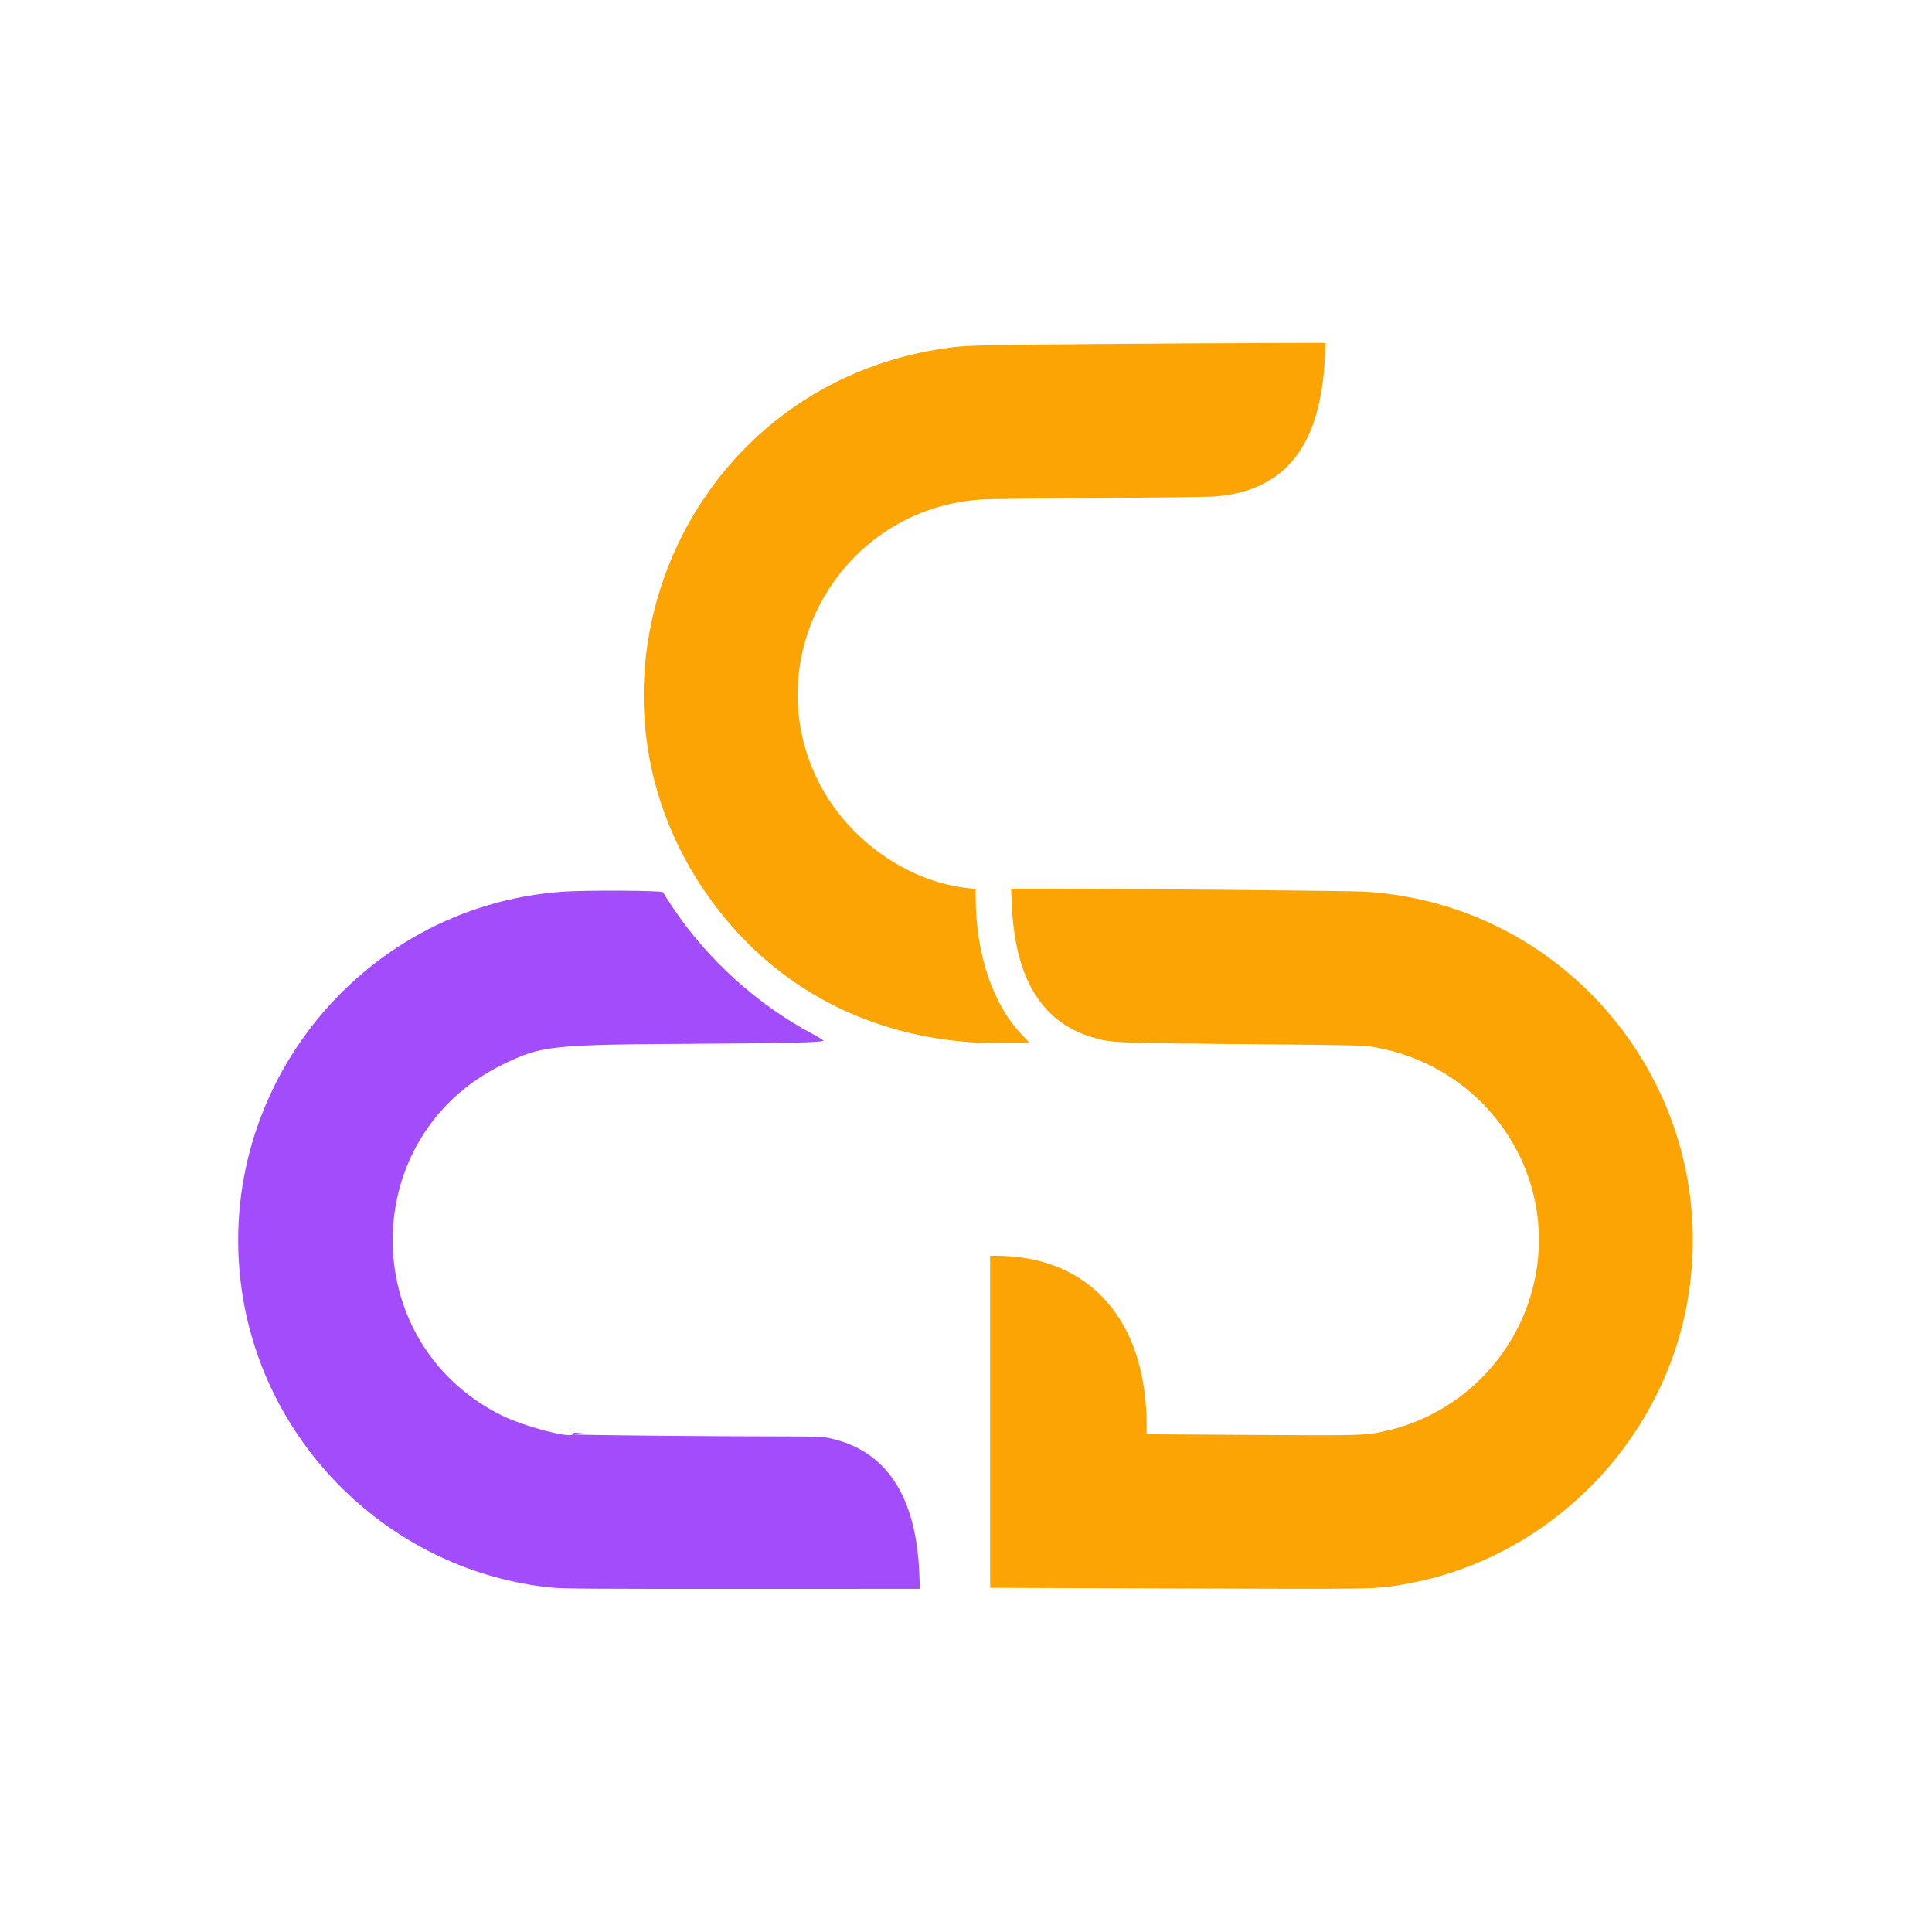 <svg id="svg" version="1.1" xmlns="http://www.w3.org/2000/svg" xmlns:xlink="http://www.w3.org/1999/xlink" width="400" height="400" viewBox="0, 0, 400,400"><g id="svgg"><path id="path0" d="M116.427 184.621 C 74.047 187.668,43.282 226.826,50.313 268.769 C 55.650 300.604,82.032 325.393,114.081 328.689 C 116.439 328.931,122.915 328.976,153.680 328.964 L 190.460 328.950 190.328 325.722 C 189.664 309.535,183.365 300.157,171.512 297.709 C 170.327 297.464,168.533 297.400,162.858 297.400 C 147.383 297.400,118.800 297.126,118.800 296.977 C 118.800 296.891,119.272 296.788,119.850 296.747 L 120.900 296.674 119.750 296.637 C 118.912 296.610,118.600 296.672,118.600 296.864 C 118.600 297.986,108.435 295.337,103.760 292.996 C 73.653 277.926,73.854 235.108,104.100 220.387 C 112.164 216.462,113.871 216.280,144.300 216.102 C 163.081 215.993,169.869 215.828,170.451 215.469 C 170.553 215.405,169.623 214.815,168.383 214.156 C 156.849 208.030,146.490 198.676,139.293 187.890 C 138.262 186.345,137.360 184.928,137.288 184.740 C 137.143 184.362,121.290 184.271,116.427 184.621 " stroke="none" fill="#a34cfc" fill-rule="evenodd"></path><path id="path1" d="M229.600 71.214 C 205.008 71.413,200.388 71.510,197.300 71.888 C 139.731 78.936,113.232 146.334,150.590 190.693 C 164.430 207.126,184.217 215.991,207.073 215.998 L 213.245 216.000 211.543 214.211 C 205.494 207.854,202.000 197.377,202.000 185.594 L 202.000 184.047 200.650 183.910 C 187.731 182.601,175.143 173.565,169.207 161.341 C 156.681 135.544,174.469 105.234,203.200 103.418 C 204.905 103.310,215.930 103.167,227.700 103.099 C 239.470 103.031,250.180 102.891,251.500 102.788 C 266.102 101.647,273.435 92.376,274.309 73.950 L 274.448 71.000 261.174 71.033 C 253.873 71.051,239.665 71.133,229.600 71.214 M209.469 187.150 C 210.115 202.628,215.687 211.738,226.400 214.832 C 230.191 215.927,230.536 215.941,261.100 216.205 C 278.461 216.356,282.231 216.438,283.900 216.702 C 309.049 220.686,324.507 245.771,316.480 269.575 C 312.000 282.860,300.864 293.008,287.300 296.166 C 282.732 297.229,282.463 297.238,259.050 297.086 L 237.400 296.945 237.400 295.202 C 237.400 273.350,225.559 260.000,206.179 260.000 L 205.000 260.000 205.000 294.369 L 205.000 328.737 243.950 328.873 C 285.889 329.019,284.663 329.042,290.700 328.004 C 320.525 322.872,344.511 298.691,349.489 268.737 C 356.539 226.320,325.331 187.151,282.459 184.605 C 279.464 184.427,231.396 183.991,215.519 183.997 L 209.337 184.000 209.469 187.150 " stroke="none" fill="#fca404" fill-rule="evenodd"></path><path id="path2" d="" stroke="none" fill="#cc78100" fill-rule="evenodd"></path><path id="path3" d="" stroke="none" fill="#cc7844" fill-rule="evenodd"></path><path id="path4" d="" stroke="none" fill="#1007804" fill-rule="evenodd"></path></g></svg>